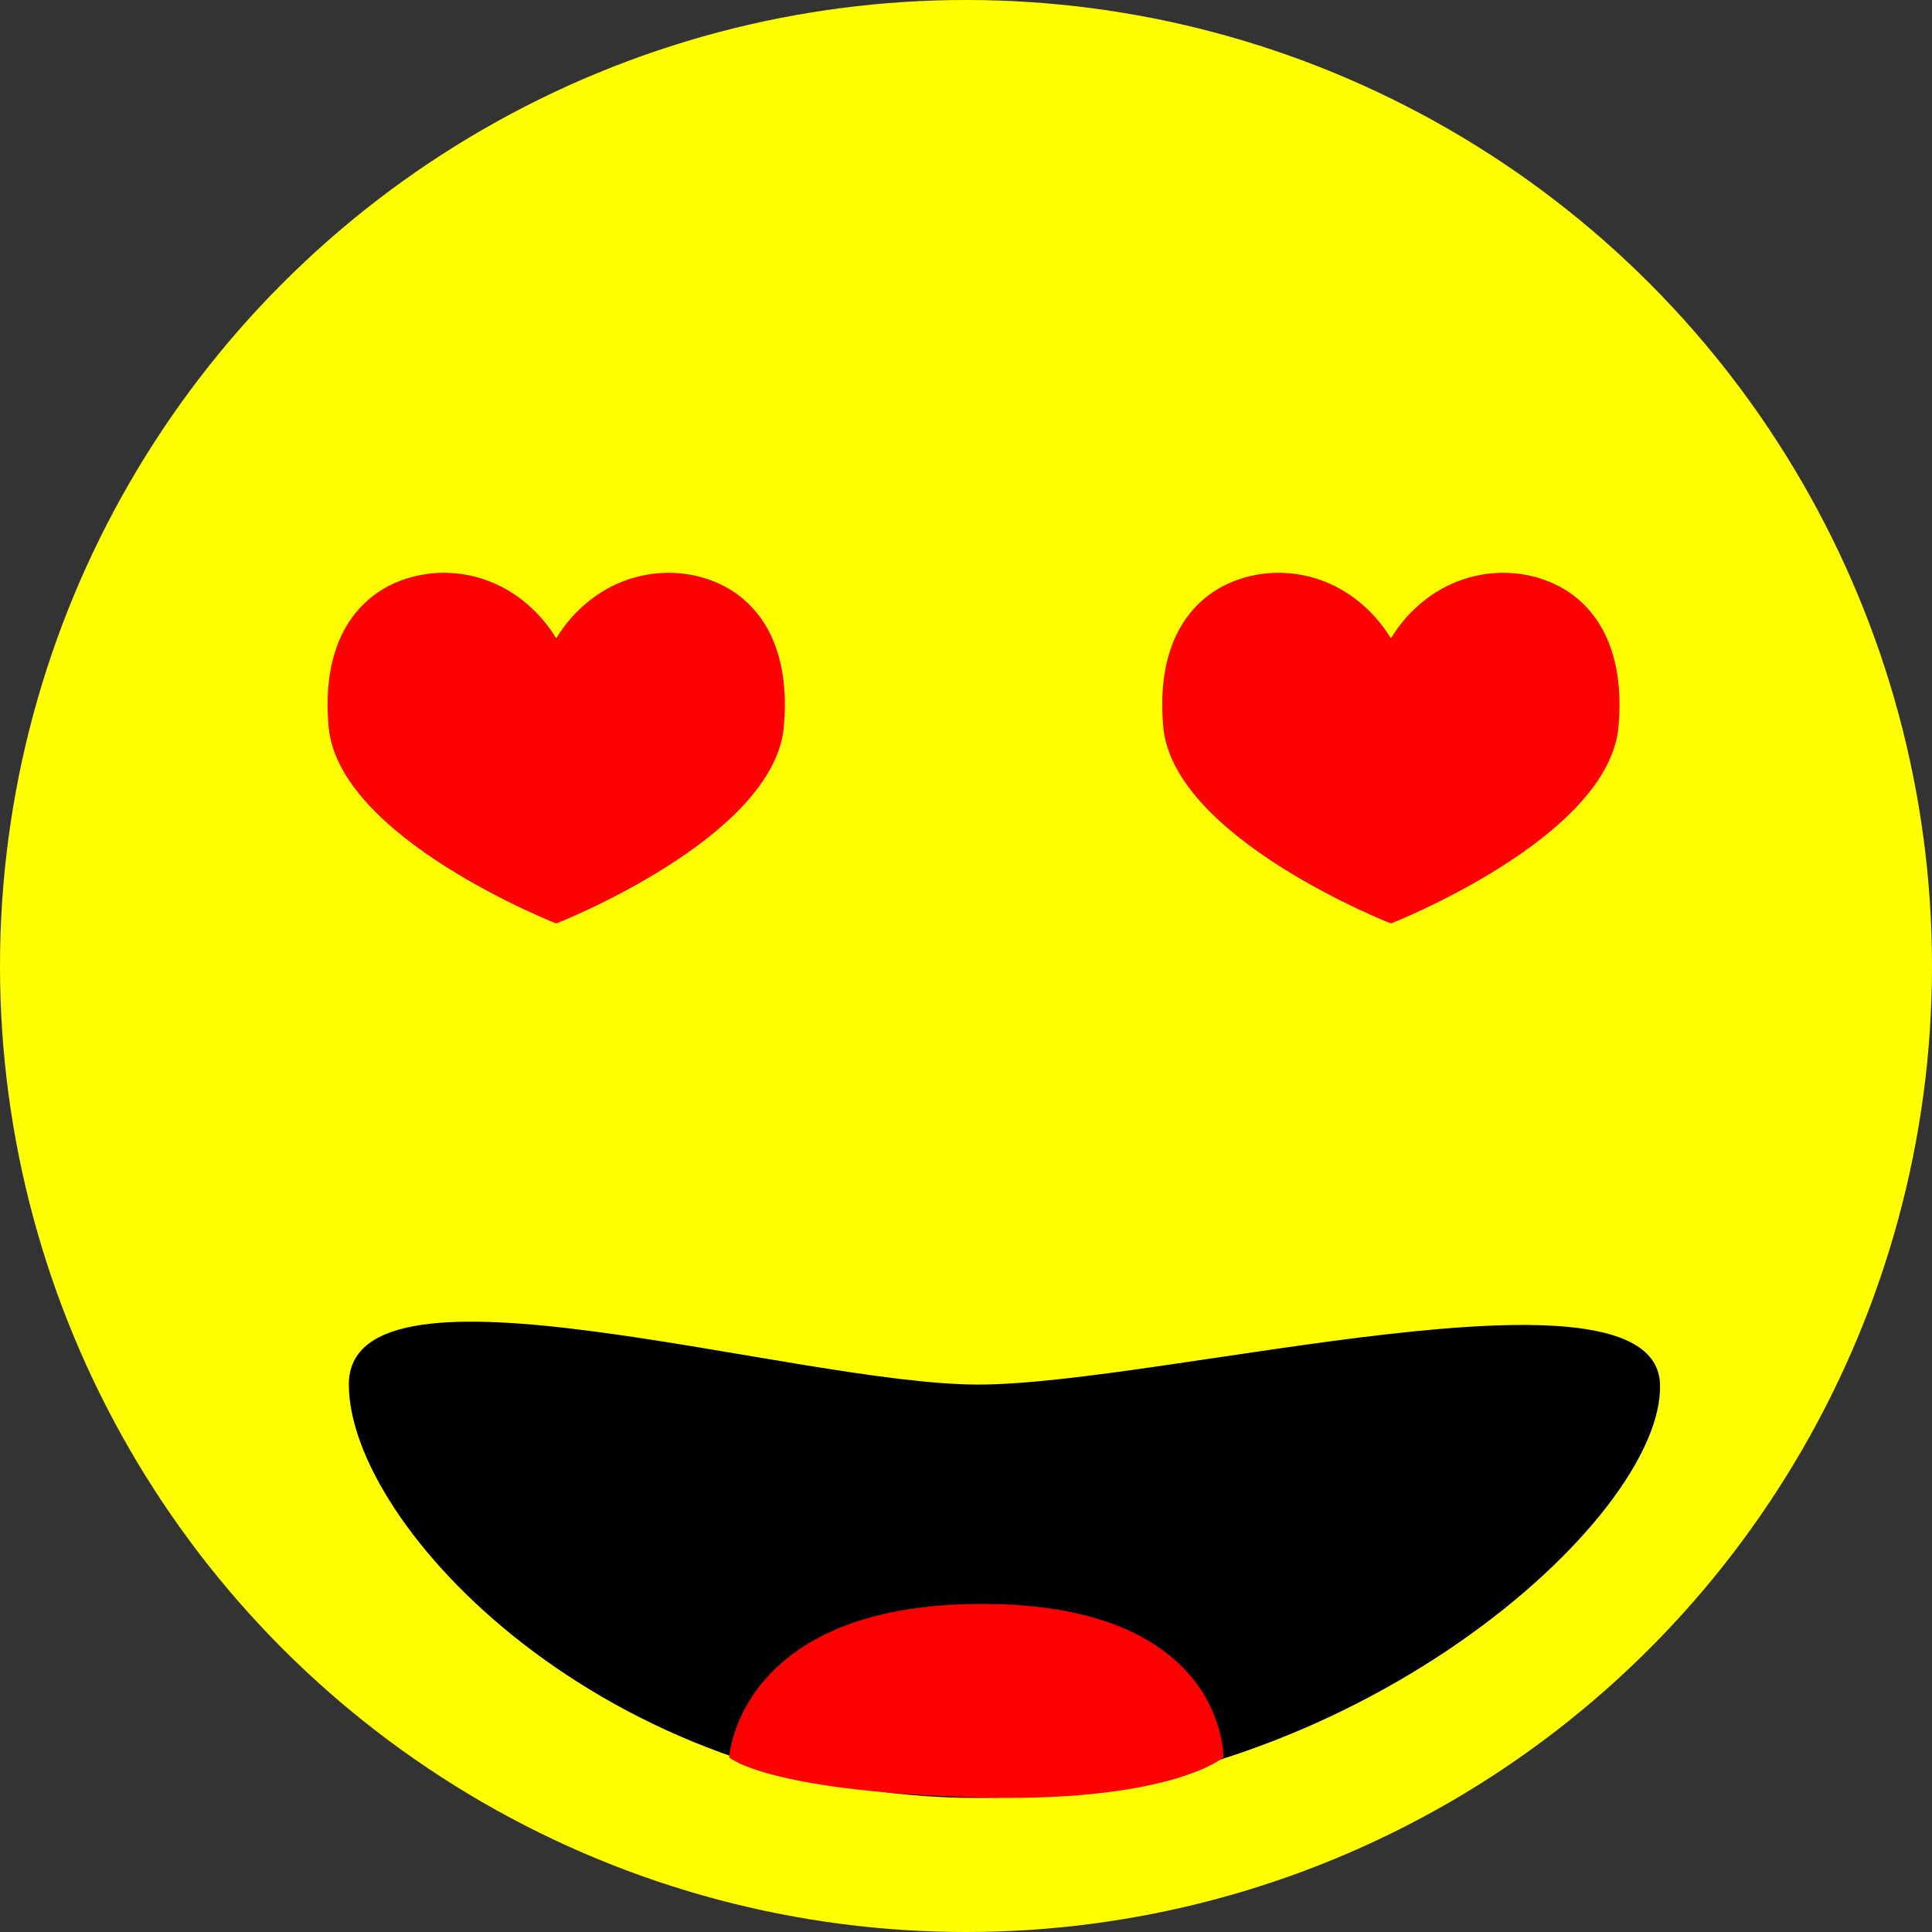 <svg xmlns="http://www.w3.org/2000/svg" width="70" height="70" viewBox="0 0 70 70">
  <rect x="0" y="0" width="70" height="70" fill="#333333" stroke="none"/>
  <g id="Grupo_481" data-name="Grupo 481" transform="translate(0.337 0.121)">
    <circle id="Elipse_108" data-name="Elipse 108" cx="35" cy="35" r="35" transform="translate(-0.337 -0.121)" fill="#ff0"/>
    <g id="Grupo_478" data-name="Grupo 478" transform="translate(11.532 20.631)">
      <g id="Caminho_221" data-name="Caminho 221" transform="translate(0.187 0)" fill="red">
        <path d="M 7.598 11.952 C 6.857 11.62 5.613 11.022 4.364 10.23 C 2.625 9.127 0.516 7.417 0.348 5.534 C 0.198 3.851 0.543 2.498 1.345 1.621 C 2.005 0.899 2.969 0.501 4.059 0.5 C 6.231 0.539 7.339 2.102 7.598 2.521 L 7.598 5.764 L 7.598 11.952 Z" stroke="none"/>
        <path d="M 4.055 1 C 3.503 1.001 2.473 1.129 1.714 1.959 C 1.009 2.729 0.709 3.95 0.846 5.49 C 0.963 6.797 2.303 8.328 4.62 9.8 C 5.51 10.365 6.399 10.831 7.098 11.168 L 7.098 2.668 C 6.783 2.206 5.812 1.034 4.055 1 M 4.063 -3.814697265625e-06 C 6.866 0.048 8.098 2.387 8.098 2.387 C 8.098 2.387 8.098 4.077 8.098 5.764 C 8.098 8.947 8.098 12.708 8.098 12.708 C 8.098 12.708 0.211 9.623 -0.15 5.579 C -0.511 1.535 1.835 -3.814697265625e-06 4.063 -3.814697265625e-06 Z" stroke="none" fill="red"/>
      </g>
      <g id="Caminho_222" data-name="Caminho 222" transform="translate(8.471 0)" fill="red">
        <path d="M 0.313 11.952 L 0.313 5.764 L 0.313 2.521 C 0.57 2.104 1.678 0.539 3.852 0.5 C 4.942 0.501 5.906 0.899 6.566 1.621 C 7.368 2.498 7.713 3.851 7.563 5.534 C 7.394 7.42 5.279 9.133 3.534 10.238 C 2.287 11.027 1.05 11.622 0.313 11.952 Z" stroke="none"/>
        <path d="M 3.856 1 C 2.106 1.034 1.134 2.202 0.813 2.67 L 0.813 11.168 C 1.504 10.835 2.382 10.375 3.267 9.815 C 5.599 8.339 6.947 6.802 7.065 5.49 C 7.202 3.95 6.902 2.729 6.197 1.959 C 5.438 1.129 4.408 1.001 3.856 1 M 3.848 -3.814697265625e-06 C 6.076 -3.814697265625e-06 8.422 1.535 8.061 5.579 C 7.699 9.623 -0.187 12.708 -0.187 12.708 C -0.187 12.708 -0.187 8.947 -0.187 5.764 C -0.187 4.077 -0.187 2.387 -0.187 2.387 C -0.187 2.387 1.045 0.048 3.848 -3.814697265625e-06 Z" stroke="none" fill="red"/>
      </g>
      <path id="Caminho_223" data-name="Caminho 223" d="M.406-1.047l1.477.234-.45,9.978-.378.216L.586,9.057Z" transform="translate(7.194 3.298)" fill="red"/>
    </g>
    <g id="Grupo_479" data-name="Grupo 479" transform="translate(41.773 20.631)">
      <g id="Caminho_221-2" data-name="Caminho 221" transform="translate(0.187 0)" fill="red">
        <path d="M 7.598 11.952 C 6.857 11.62 5.613 11.022 4.364 10.23 C 2.625 9.127 0.516 7.417 0.348 5.534 C 0.198 3.851 0.543 2.498 1.345 1.621 C 2.005 0.899 2.969 0.501 4.059 0.5 C 6.231 0.539 7.339 2.102 7.598 2.521 L 7.598 5.764 L 7.598 11.952 Z" stroke="none"/>
        <path d="M 4.055 1 C 3.503 1.001 2.473 1.129 1.714 1.959 C 1.009 2.729 0.709 3.95 0.846 5.49 C 0.963 6.797 2.303 8.328 4.62 9.8 C 5.51 10.365 6.399 10.831 7.098 11.168 L 7.098 2.668 C 6.783 2.206 5.812 1.034 4.055 1 M 4.063 -3.814697265625e-06 C 6.866 0.048 8.098 2.387 8.098 2.387 C 8.098 2.387 8.098 4.077 8.098 5.764 C 8.098 8.947 8.098 12.708 8.098 12.708 C 8.098 12.708 0.211 9.623 -0.15 5.579 C -0.511 1.535 1.835 -3.814697265625e-06 4.063 -3.814697265625e-06 Z" stroke="none" fill="red"/>
      </g>
      <g id="Caminho_222-2" data-name="Caminho 222" transform="translate(8.471 0)" fill="red">
        <path d="M 0.313 11.952 L 0.313 5.764 L 0.313 2.521 C 0.57 2.104 1.678 0.539 3.852 0.5 C 4.942 0.501 5.906 0.899 6.566 1.621 C 7.368 2.498 7.713 3.851 7.563 5.534 C 7.394 7.42 5.279 9.133 3.534 10.238 C 2.287 11.027 1.05 11.622 0.313 11.952 Z" stroke="none"/>
        <path d="M 3.856 1 C 2.106 1.034 1.134 2.202 0.813 2.67 L 0.813 11.168 C 1.504 10.835 2.382 10.375 3.267 9.815 C 5.599 8.339 6.947 6.802 7.065 5.49 C 7.202 3.95 6.902 2.729 6.197 1.959 C 5.438 1.129 4.408 1.001 3.856 1 M 3.848 -3.814697265625e-06 C 6.076 -3.814697265625e-06 8.422 1.535 8.061 5.579 C 7.699 9.623 -0.187 12.708 -0.187 12.708 C -0.187 12.708 -0.187 8.947 -0.187 5.764 C -0.187 4.077 -0.187 2.387 -0.187 2.387 C -0.187 2.387 1.045 0.048 3.848 -3.814697265625e-06 Z" stroke="none" fill="red"/>
      </g>
      <path id="Caminho_223-2" data-name="Caminho 223" d="M.406-1.047l1.477.234-.45,9.978-.378.216L.586,9.057Z" transform="translate(7.194 3.298)" fill="red"/>
    </g>
    <path id="Caminho_224" data-name="Caminho 224" d="M18.875,5.074c6.681,0,24.562-4.859,24.7,0s-11.2,14.979-24.7,14.979S-3.932,10.2-3.932,5.074,12.195,5.074,18.875,5.074Z" transform="translate(16.234 44.97)"/>
    <path id="Caminho_225" data-name="Caminho 225" d="M7.787.177c8.845,0,8.746,5.561,8.746,5.561s-1.966,1.7-9.3,1.442S-1.375,5.738-1.375,5.738-1.058.177,7.787.177Z" transform="translate(27.458 57.815)" fill="red"/>
  </g>
</svg>
